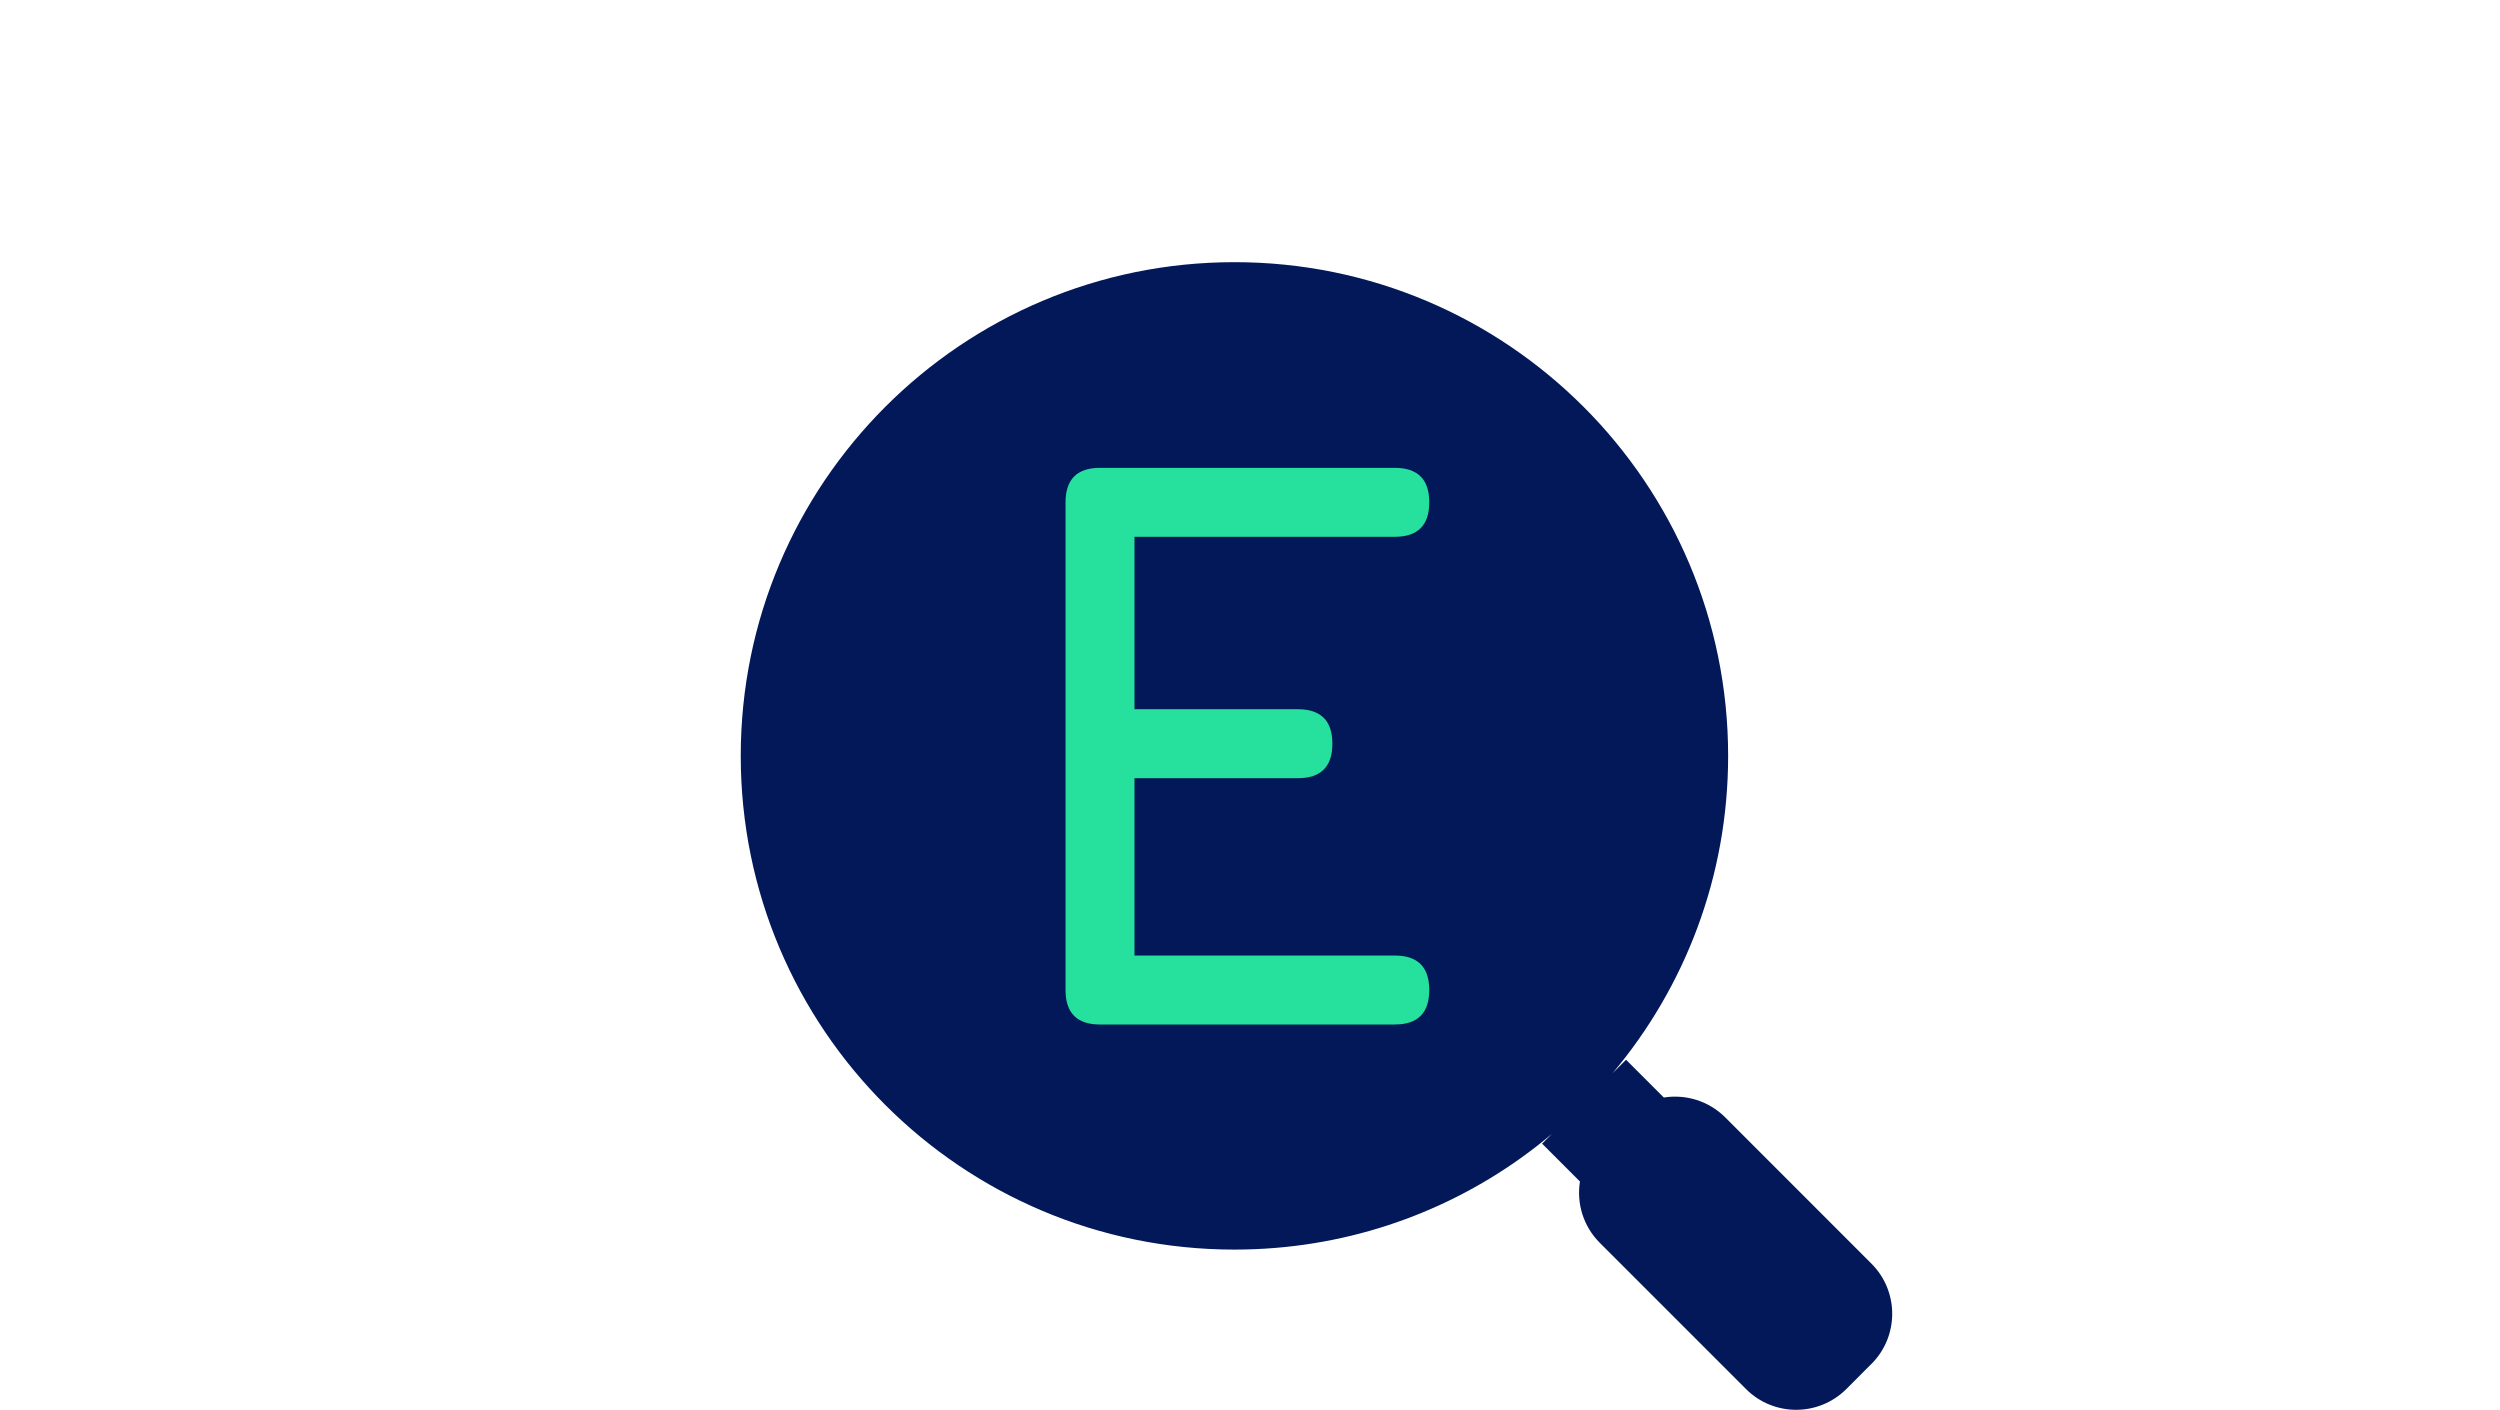 <?xml version="1.0" encoding="UTF-8"?>
<svg id="Calque_4" data-name="Calque 4" xmlns="http://www.w3.org/2000/svg" viewBox="0 0 759.17 428.1">
  <defs>
    <style>
      .cls-1 {
        fill: #021859;
      }

      .cls-1, .cls-2 {
        stroke-width: 0px;
      }

      .cls-2 {
        fill: #25e19d;
      }
    </style>
  </defs>
  <path class="cls-1" d="M568.27,414.19l-7.58,7.6c-8.43,8.43-22.09,8.43-30.5,0l-44.36-44.36c-5.09-5.09-7.1-12.05-6.05-18.65l-11.49-11.49,2.96-2.96c-2.99,2.53-6.07,4.92-9.24,7.2-24.55,17.59-54.65,27.93-87.15,27.93-82.8,0-149.92-67.12-149.92-149.92s67.12-149.93,149.92-149.93,149.92,67.14,149.92,149.93c0,36.7-13.18,70.31-35.11,96.38l4.11-4.11,11.47,11.47c6.58-1.05,13.58.96,18.67,6.05l44.36,44.38c8.43,8.41,8.43,22.07,0,30.49Z"/>
  <path class="cls-2" d="M334.04,311.11c-6.98,0-10.47-3.49-10.47-10.47v-148.1c0-6.98,3.49-10.47,10.47-10.47h89.51c6.98,0,10.47,3.49,10.47,10.47s-3.49,10.47-10.47,10.47h-79.04v52.36h49.62c6.98,0,10.47,3.49,10.47,10.47s-3.49,10.47-10.47,10.47h-49.62v53.86h79.04c6.98,0,10.47,3.49,10.47,10.47s-3.49,10.47-10.47,10.47h-89.51Z"/>
</svg>